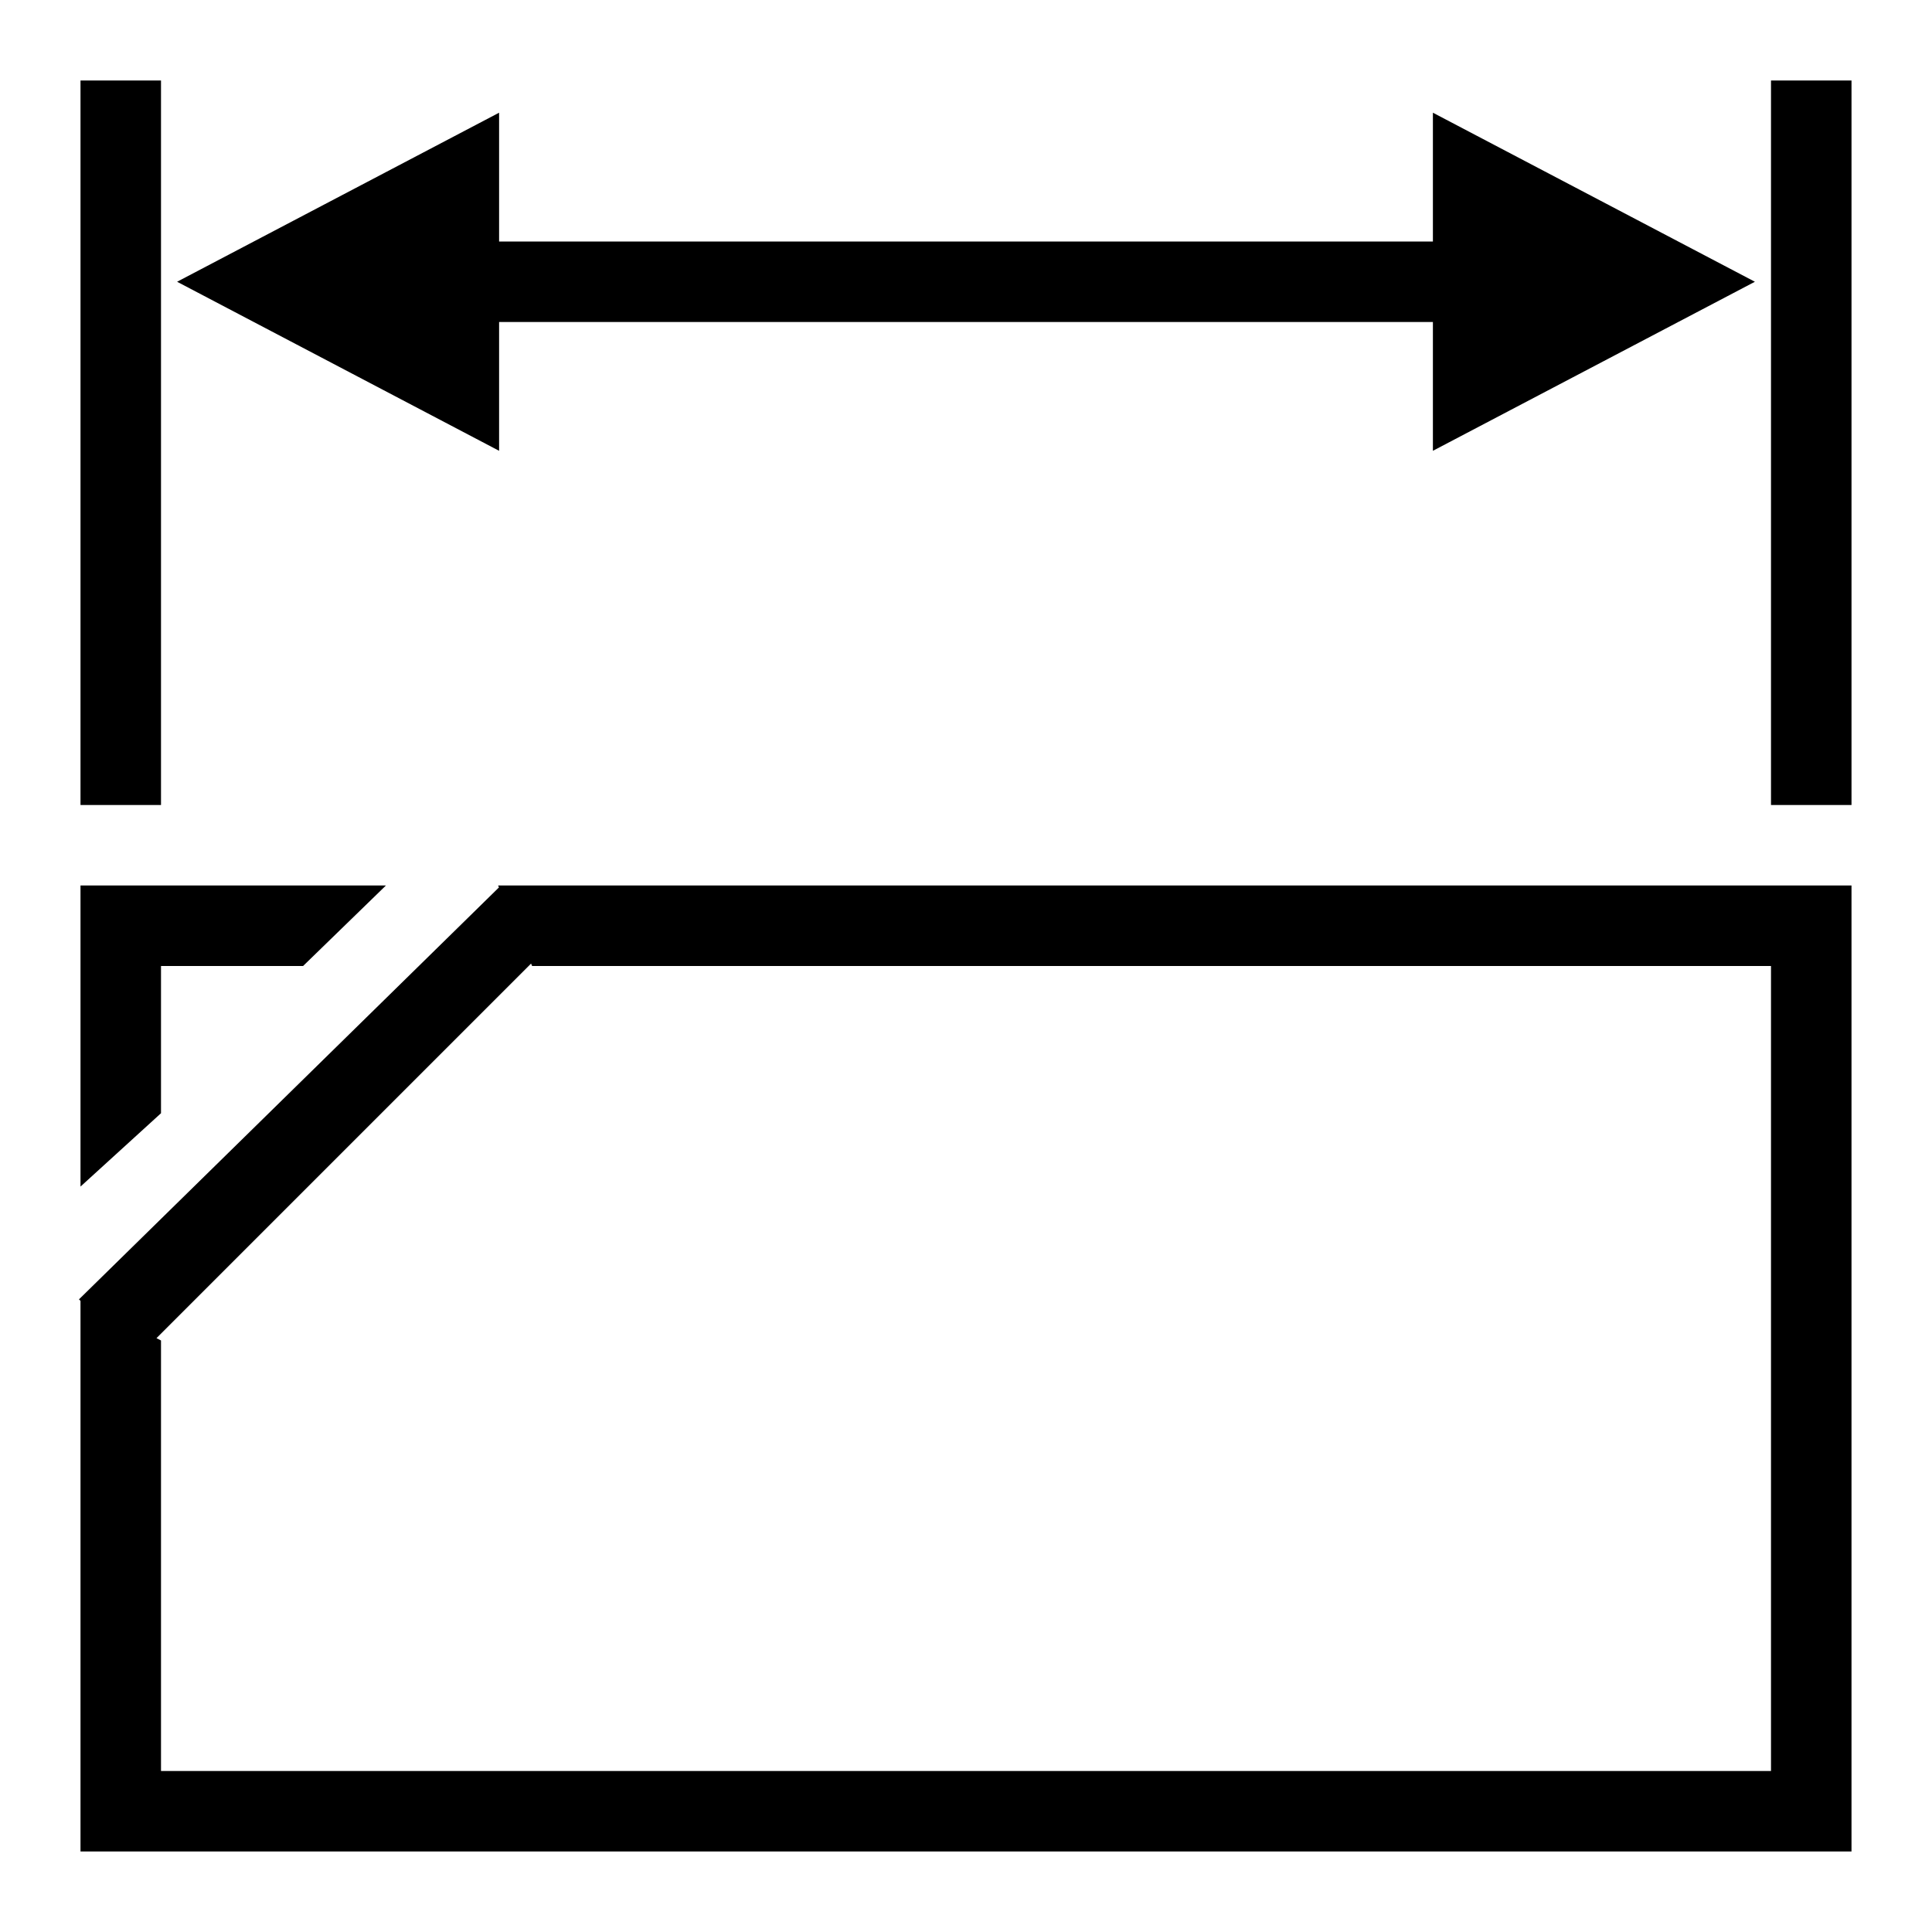 <?xml version="1.0" encoding="UTF-8" standalone="no"?>
<svg width="24px" height="24px" viewBox="0 0 24 24" version="1.1" xmlns="http://www.w3.org/2000/svg" xmlns:xlink="http://www.w3.org/1999/xlink" xmlns:sketch="http://www.bohemiancoding.com/sketch/ns">
    <title>pagesize</title>
    <description>Created with Sketch (http://www.bohemiancoding.com/sketch)</description>
    <defs></defs>
    <g id="Page-1" stroke="none" stroke-width="1" fill="none" fill-rule="evenodd" sketch:type="MSPage">
        <g id="pagesize" sketch:type="MSArtboardGroup" fill="#000000">
            <rect d="M1,1 L1,10 L2,10 L2,1 L1,1 Z M1,1" id="left-leader" sketch:type="MSShapeGroup" x="1" y="1" width="1" height="9"></rect>
            <rect d="M22,1 L22,10 L23,10 L23,1 L22,1 Z M22,1" id="right-leader" sketch:type="MSShapeGroup" x="22" y="1" width="1" height="9"></rect>
            <path d="M1.944,16.623 L6.597,11.97 L6.597,11.97 L6.61,12 L22,12 L22,11 L6.188,11 L6.198,11.024 L0.981,16.141 L1,16.16 L1,23 L2,23 L2,16.652 L1.944,16.623 Z M23,22.5 L23,23 L2,23 L2,22 L22,22 L22,11 L23,11 L23,22.5 L23,22.5 Z M23,22.5" id="Rectangle-26" sketch:type="MSShapeGroup"></path>
            <path d="M1,11 L1,12 L3.765,12 L4.794,11 L1,11 Z M1,12 L1,14.74 L2,13.829 L2,12 L1,12 Z M1,12" id="Rectangle-24" sketch:type="MSShapeGroup"></path>
            <path d="M6.2,3 L6.2,1.4 L2.2,3.5 L6.2,5.6 L6.2,4 L17.8,4 L17.8,5.6 L21.8,3.5 L17.8,1.4 L17.8,3 L6.2,3 Z M6.2,3" id="dimension-arrow" sketch:type="MSShapeGroup"></path>
        </g>
    </g>
</svg>